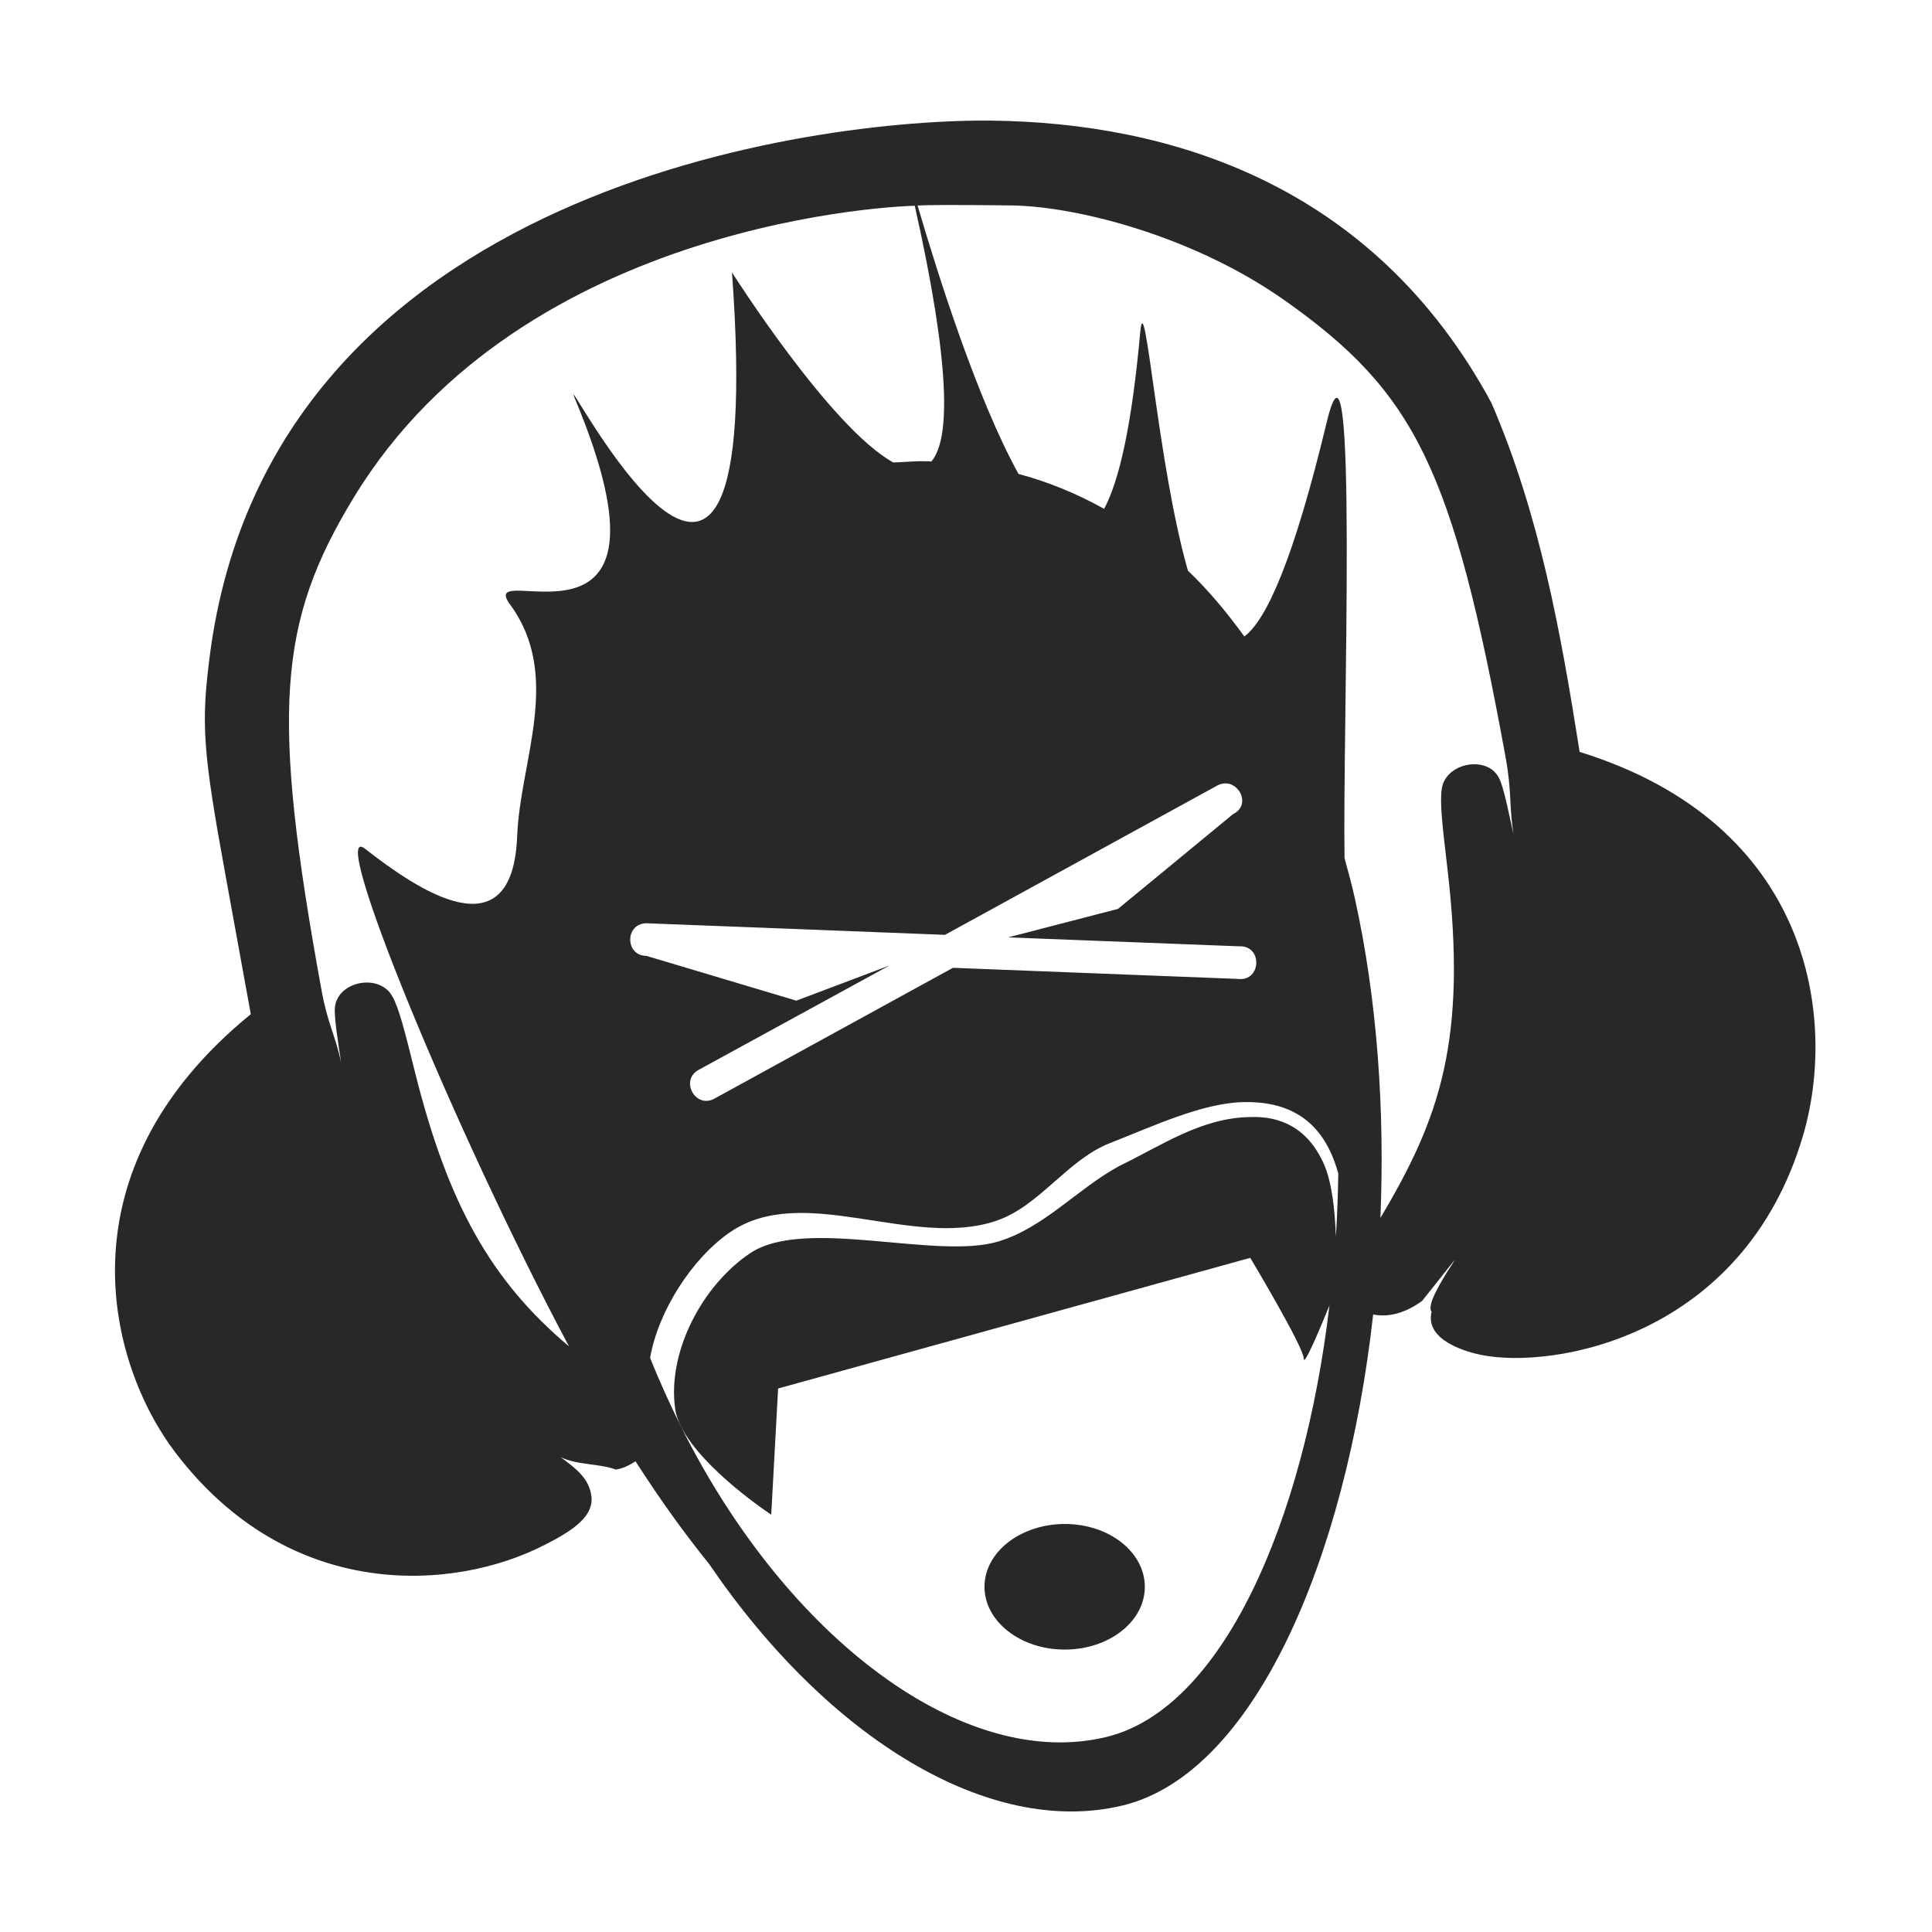 <svg width="16" height="16" version="1.1" xmlns="http://www.w3.org/2000/svg">
  <defs>
    <style id="current-color-scheme" type="text/css">.ColorScheme-Text { color:#282828; } .ColorScheme-Highlight { color:#458588; }</style>
  </defs>
  <path class="ColorScheme-Text" d="m8.221 0.999c-1.455-0.019-5.973 0.55-6.482 4.419-0.076 0.581-0.06 0.799 0.131 1.844l0.207 1.137c-1.61 1.312-1.176 2.904-0.627 3.627 0.95 1.251 2.315 1.151 3.059 0.769 0.202-0.103 0.41-0.224 0.389-0.402-0.018-0.154-0.14-0.24-0.256-0.326 0.141 0.068 0.32 0.052 0.457 0.103 0.058-0.007 0.114-0.036 0.164-0.068 0.242 0.375 0.421 0.615 0.611 0.852 0.985 1.446 2.324 2.264 3.424 1.998 1.085-0.263 1.846-2.028 2.074-4.066 0.134 0.027 0.275-0.017 0.406-0.113 0.6-0.754-0.012-0.012 0.078 0.09-0.061 0.245 0.314 0.338 0.406 0.357 0.594 0.123 2.172-0.14 2.668-1.809 0.288-0.97 0.078-2.587-1.848-3.184-0.157-0.994-0.332-1.967-0.731-2.891-0.986-1.825-2.677-2.318-4.132-2.337zm2.419 1.489c1.078 0.763 1.39 1.385 1.828 3.779 0.054 0.298 0.028 0.396 0.066 0.643-0.043-0.197-0.081-0.391-0.121-0.469-0.098-0.189-0.442-0.125-0.473 0.092-0.017 0.119 0.005 0.301 0.047 0.66 0.166 1.421-0.062 2.066-0.555 2.893 0.037-0.892-0.026-1.806-0.211-2.643-0.026-0.117-0.056-0.226-0.086-0.336-0.018-1.051 0.116-4.707-0.148-3.609-0.271 1.126-0.496 1.635-0.682 1.773-0.147-0.204-0.302-0.387-0.467-0.545-0.253-0.881-0.356-2.4-0.395-1.975-0.07 0.774-0.174 1.229-0.299 1.463-0.23-0.128-0.467-0.225-0.709-0.289-0.344-0.622-0.67-1.658-0.836-2.223 0.106-4e-3 0.211-0.007 0.77-8.86e-4 0.559 0.006 1.529 0.262 2.269 0.786zm-3.064-0.783c0.298 1.331 0.294 1.935 0.137 2.117-0.105-0.008-0.21 0.005-0.315 0.008-0.52-0.285-1.336-1.574-1.336-1.574 0.306 4.196-1.472 0.636-1.301 1.045 0.979 2.341-0.845 1.286-0.537 1.705 0.435 0.591 0.083 1.296 0.059 1.918-0.038 0.988-0.833 0.438-1.26 0.105-0.322-0.251 0.741 2.341 1.689 4.121-0.648-0.546-1.002-1.179-1.275-2.27-0.088-0.35-0.13-0.524-0.188-0.629-0.107-0.193-0.451-0.126-0.475 0.088-0.009 0.084 0.024 0.276 0.051 0.461-0.05-0.236-0.11-0.314-0.162-0.598-0.421-2.306-0.363-3.049 0.268-4.084 1.41-2.316 4.573-2.414 4.645-2.414zm2.562 4.783c0.129-0.011 0.222 0.18 0.074 0.254l-0.953 0.785-0.91 0.236 1.914 0.074c0.195-0.009 0.184 0.293-0.01 0.27l-2.361-0.092-1.973 1.082c-0.159 0.091-0.293-0.153-0.131-0.238l1.578-0.863-0.771 0.291-1.242-0.371c-0.177-9.49e-4 -0.179-0.265-2e-3 -0.27 0.825 0.031 1.65 0.064 2.475 0.096l2.254-1.236c0.019-0.011 0.04-0.016 0.059-0.018zm0.945 3.225c-0.002 0.177-0.009 0.354-0.02 0.529-0.007-0.214-0.032-0.453-0.1-0.604-0.137-0.305-0.368-0.397-0.613-0.387-0.403 0.007-0.729 0.235-1.078 0.404-0.348 0.188-0.627 0.514-1.006 0.627-0.514 0.154-1.601-0.206-2.053 0.096-0.397 0.266-0.69 0.82-0.621 1.293 0.007 0.049 0.025 0.098 0.051 0.148 0.179 0.353 0.744 0.725 0.744 0.725l0.057-1.045 3.91-1.082s0.443 0.739 0.443 0.834c0 0.078 0.151-0.288 0.213-0.44-0.213 1.796-0.888 3.342-1.848 3.574-1.169 0.283-2.636-0.799-3.52-2.566-0.092-0.185-0.179-0.375-0.258-0.574 0.067-0.388 0.348-0.824 0.66-1.039 0.605-0.418 1.503 0.138 2.201-0.094 0.363-0.12 0.593-0.508 0.949-0.646 0.348-0.136 0.764-0.333 1.107-0.339 0.342-0.006 0.652 0.121 0.78 0.585zm-2.266 2.908c-0.366 6.01e-4 -0.663 0.233-0.664 0.519-5.09e-4 0.287 0.297 0.521 0.664 0.521 0.368 3.42e-4 0.665-0.233 0.664-0.521-1e-3 -0.287-0.297-0.52-0.664-0.519z" fill="currentColor"/>
</svg>
